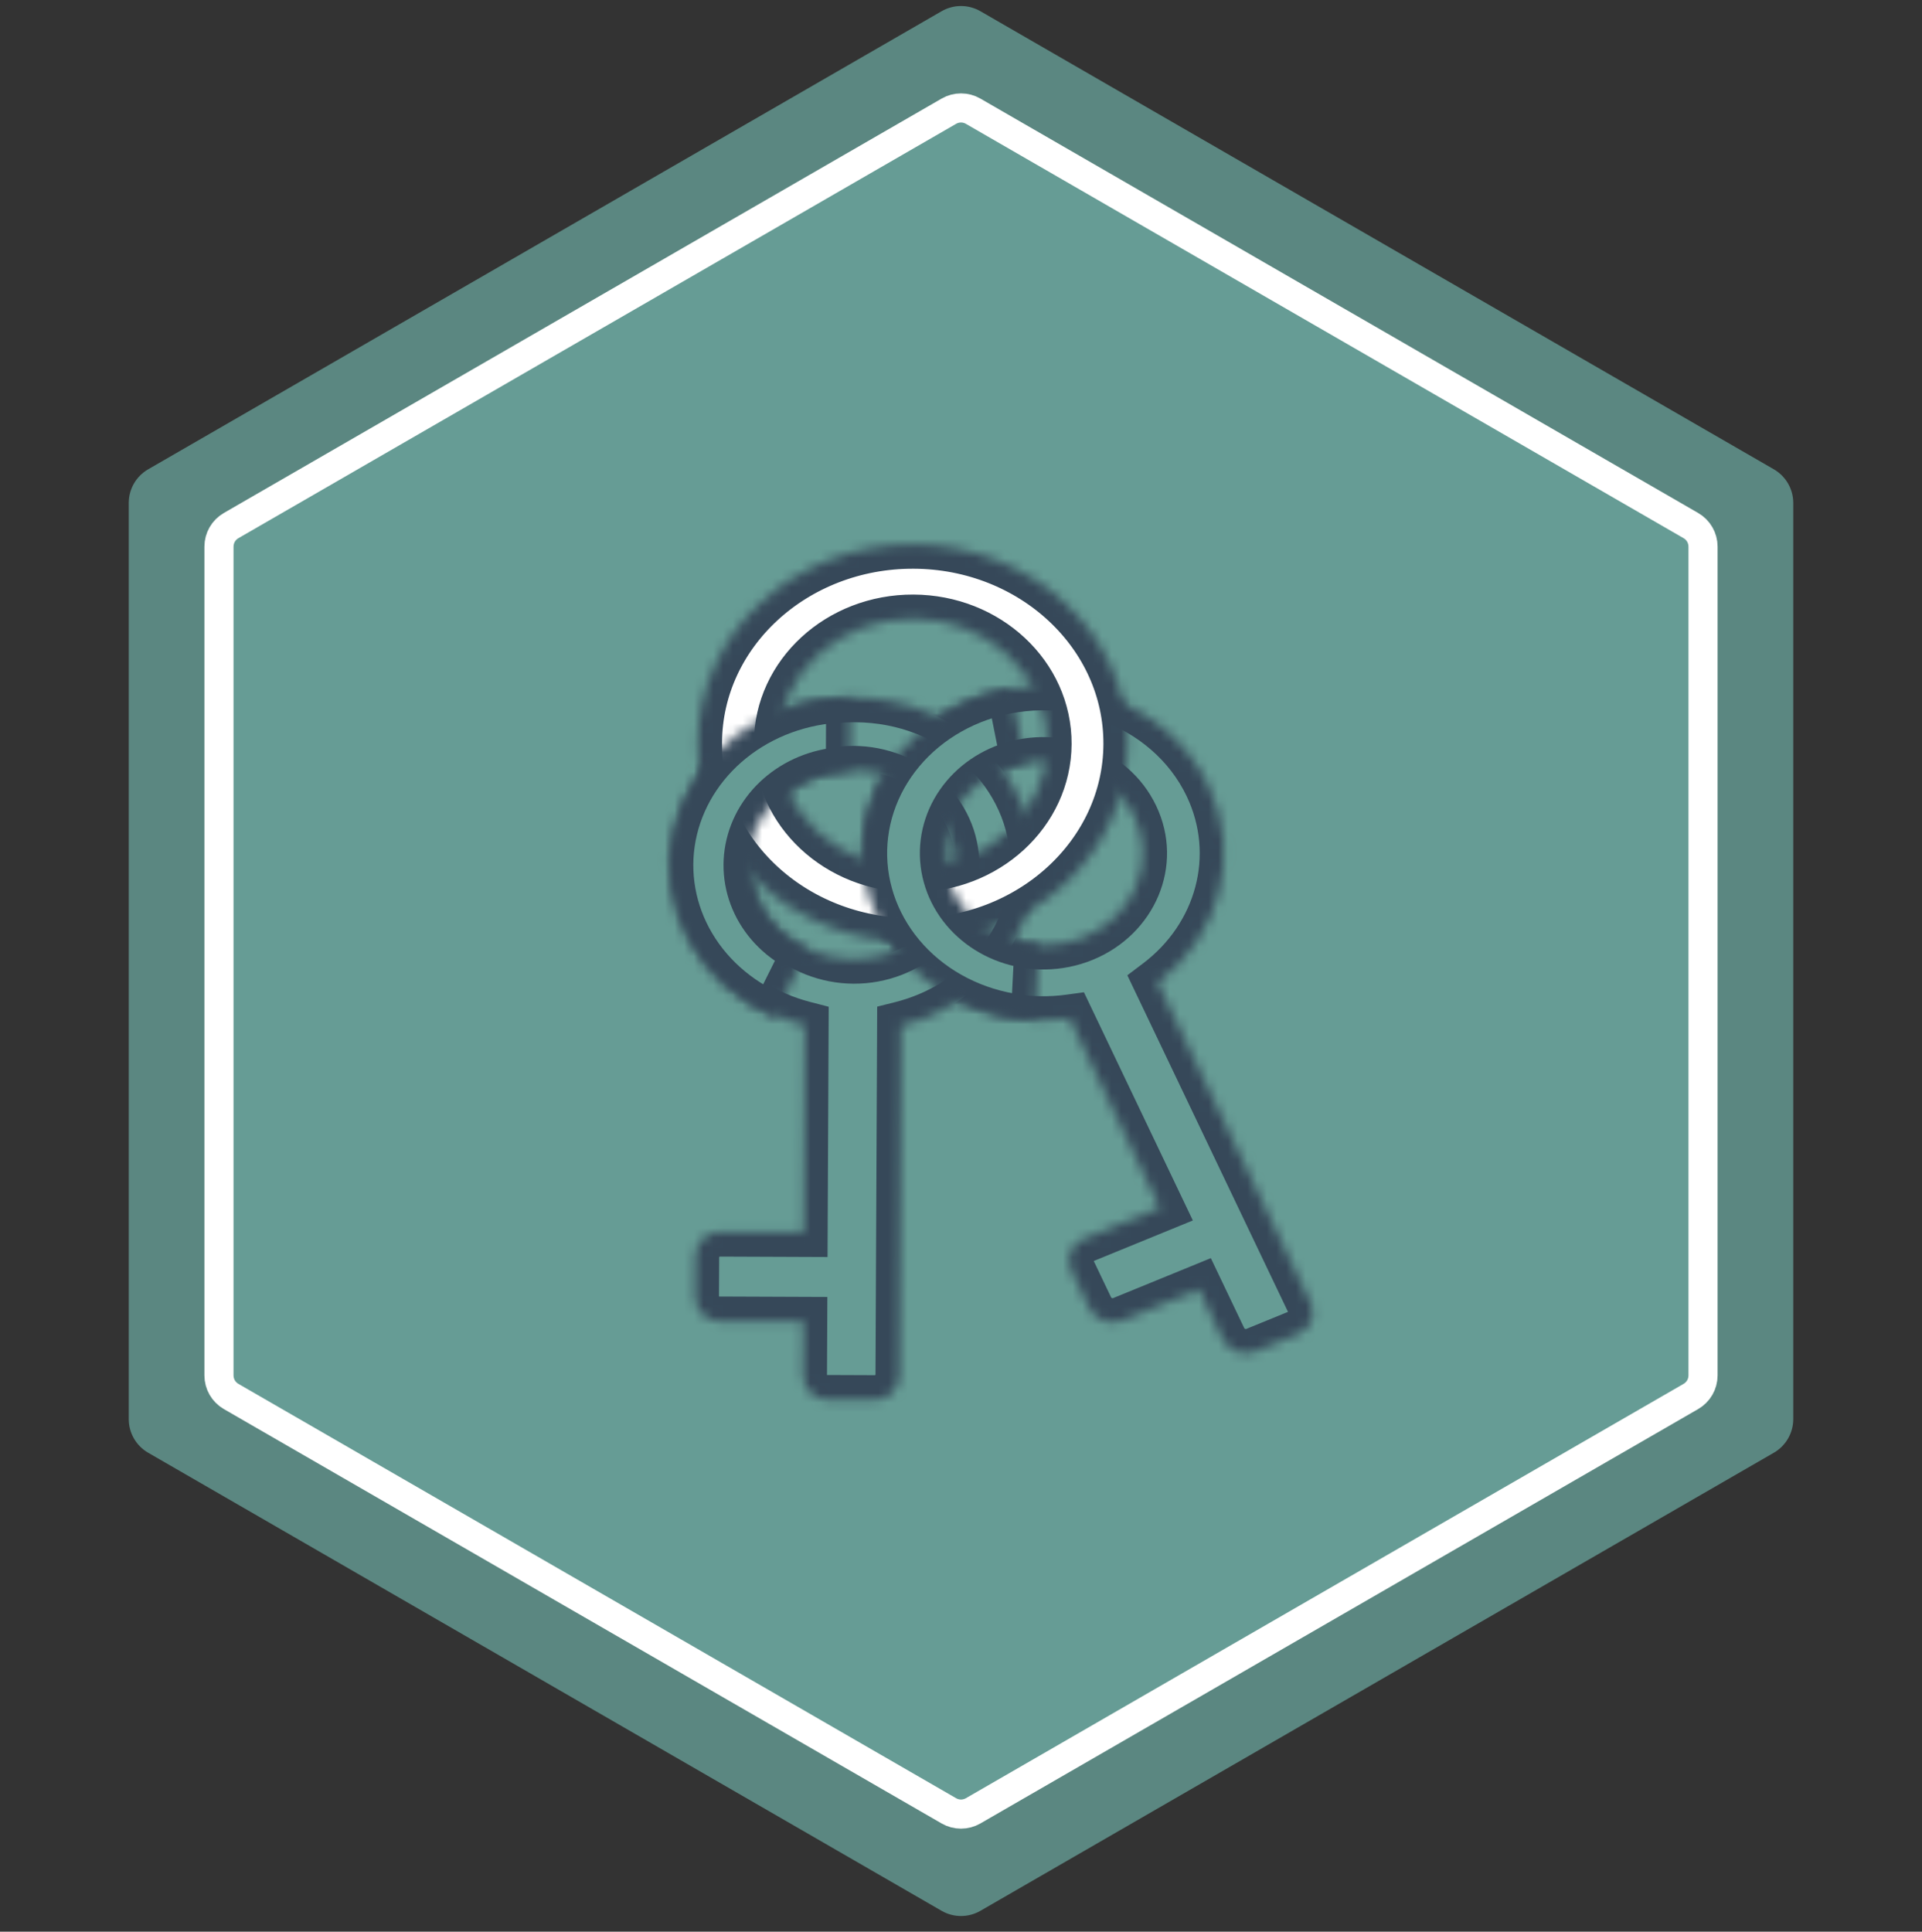 <svg width="198" height="199" viewBox="0 0 198 199" fill="none" xmlns="http://www.w3.org/2000/svg">
  <rect x="0" y="0" width="198" height="199" fill="#333333" stroke="none"/>
  <path opacity="0.8"
    d="M97 1.157C98.238 0.442 99.762 0.442 101 1.157L182.737 48.347C183.974 49.062 184.737 50.382 184.737 51.811V146.193C184.737 147.622 183.974 148.942 182.737 149.657L101 196.847C99.762 197.562 98.238 197.562 97 196.847L15.264 149.657C14.026 148.942 13.264 147.622 13.264 146.193V51.811C13.264 50.382 14.026 49.062 15.264 48.347L97 1.157Z"
    fill="#669C95" />
  <path
    d="M97.75 11.456C98.523 11.009 99.477 11.009 100.25 11.456L174.192 54.146C174.966 54.593 175.442 55.418 175.442 56.311V141.693C175.442 142.586 174.966 143.411 174.192 143.858L100.25 186.548C99.477 186.995 98.523 186.995 97.75 186.548L23.808 143.858C23.034 143.411 22.558 142.586 22.558 141.693V56.311C22.558 55.418 23.034 54.593 23.808 54.146L97.75 11.456Z"
    fill="#669C95" stroke="white" stroke-width="3" />
  <mask id="13_path-3-inside-1" fill="white">
    <path fill-rule="evenodd" clip-rule="evenodd"
      d="M124.503 80.943C127.962 88.189 125.59 96.454 119.271 101.235L135.006 134.199C135.601 135.446 135.047 136.881 133.768 137.404L129.323 139.222C128.044 139.745 126.525 139.158 125.93 137.911L123.499 132.818L115.604 136.047C114.325 136.57 112.806 135.983 112.211 134.737L110.356 130.85C109.761 129.604 110.315 128.169 111.593 127.646L119.489 124.417L110.195 104.946C102.123 106.05 93.927 102.108 90.469 94.864C86.316 86.164 90.569 75.995 99.967 72.151C109.365 68.307 120.351 72.244 124.503 80.943ZM98.126 91.731C100.41 96.516 106.452 98.681 111.621 96.567C116.791 94.453 119.129 88.86 116.846 84.075C114.562 79.291 108.52 77.126 103.351 79.24C98.181 81.354 95.843 86.947 98.126 91.731Z" />
  </mask>
  <path fill-rule="evenodd" clip-rule="evenodd"
    d="M124.503 80.943C127.962 88.189 125.59 96.454 119.271 101.235L135.006 134.199C135.601 135.446 135.047 136.881 133.768 137.404L129.323 139.222C128.044 139.745 126.525 139.158 125.93 137.911L123.499 132.818L115.604 136.047C114.325 136.57 112.806 135.983 112.211 134.737L110.356 130.85C109.761 129.604 110.315 128.169 111.593 127.646L119.489 124.417L110.195 104.946C102.123 106.05 93.927 102.108 90.469 94.864C86.316 86.164 90.569 75.995 99.967 72.151C109.365 68.307 120.351 72.244 124.503 80.943ZM98.126 91.731C100.41 96.516 106.452 98.681 111.621 96.567C116.791 94.453 119.129 88.86 116.846 84.075C114.562 79.291 108.52 77.126 103.351 79.24C98.181 81.354 95.843 86.947 98.126 91.731Z"
    fill="#669C95" />
  <path
    d="M119.271 101.235L117.763 99.241L116.137 100.471L117.015 102.311L119.271 101.235ZM124.503 80.943L122.247 82.02V82.02L124.503 80.943ZM135.006 134.199L137.262 133.122L137.262 133.122L135.006 134.199ZM133.768 137.404L134.715 139.718H134.715L133.768 137.404ZM129.323 139.222L128.377 136.908H128.377L129.323 139.222ZM125.93 137.911L128.186 136.834L128.186 136.834L125.93 137.911ZM123.499 132.818L125.755 131.741L124.738 129.61L122.553 130.504L123.499 132.818ZM115.604 136.047L116.55 138.361L115.604 136.047ZM112.211 134.737L114.467 133.66L114.467 133.66L112.211 134.737ZM110.356 130.85L108.1 131.927L110.356 130.85ZM111.593 127.646L112.54 129.96L111.593 127.646ZM119.489 124.417L120.435 126.731L122.885 125.729L121.745 123.34L119.489 124.417ZM110.195 104.946L112.451 103.869L111.665 102.222L109.856 102.469L110.195 104.946ZM90.469 94.864L92.725 93.787L92.725 93.787L90.469 94.864ZM99.967 72.151L100.913 74.465L99.967 72.151ZM111.621 96.567L112.568 98.881H112.568L111.621 96.567ZM98.126 91.731L95.87 92.808L98.126 91.731ZM103.351 79.24L102.404 76.926L103.351 79.24ZM120.78 103.228C127.971 97.787 130.768 88.265 126.759 79.867L122.247 82.02C125.155 88.113 123.209 95.12 117.763 99.241L120.78 103.228ZM137.262 133.122L121.527 100.158L117.015 102.311L132.75 135.276L137.262 133.122ZM134.715 139.718C137.323 138.651 138.476 135.666 137.262 133.122L132.75 135.276C132.752 135.281 132.746 135.269 132.745 135.245C132.744 135.222 132.748 135.197 132.758 135.172C132.767 135.148 132.781 135.126 132.797 135.11C132.815 135.092 132.827 135.088 132.822 135.09L134.715 139.718ZM130.269 141.536L134.715 139.718L132.822 135.09L128.377 136.908L130.269 141.536ZM123.674 138.988C124.84 141.431 127.764 142.56 130.269 141.536L128.377 136.908C128.369 136.911 128.333 136.922 128.271 136.898C128.21 136.874 128.19 136.841 128.186 136.834L123.674 138.988ZM121.243 133.895L123.674 138.988L128.186 136.834L125.755 131.741L121.243 133.895ZM122.553 130.504L114.657 133.733L116.55 138.361L124.445 135.132L122.553 130.504ZM114.657 133.733C114.65 133.736 114.613 133.747 114.552 133.723C114.49 133.7 114.47 133.667 114.467 133.66L109.955 135.813C111.121 138.256 114.045 139.386 116.55 138.361L114.657 133.733ZM114.467 133.66L112.612 129.773L108.1 131.927L109.955 135.813L114.467 133.66ZM112.612 129.773C112.61 129.769 112.616 129.78 112.617 129.805C112.617 129.828 112.613 129.853 112.604 129.878C112.595 129.902 112.58 129.923 112.564 129.94C112.547 129.957 112.535 129.962 112.54 129.96L110.647 125.332C108.039 126.399 106.886 129.384 108.1 131.927L112.612 129.773ZM112.54 129.96L120.435 126.731L118.543 122.103L110.647 125.332L112.54 129.96ZM107.939 106.023L117.233 125.494L121.745 123.34L112.451 103.869L107.939 106.023ZM88.213 95.94C92.19 104.273 101.506 108.657 110.534 107.423L109.856 102.469C102.739 103.442 95.663 99.943 92.725 93.787L88.213 95.94ZM99.021 69.837C88.418 74.174 83.384 85.825 88.213 95.94L92.725 93.787C89.248 86.502 92.72 77.816 100.913 74.465L99.021 69.837ZM126.759 79.867C121.988 69.871 109.54 65.535 99.021 69.837L100.913 74.465C109.191 71.08 118.713 74.617 122.247 82.02L126.759 79.867ZM110.675 94.253C106.627 95.909 102.048 94.143 100.383 90.655L95.87 92.808C98.773 98.889 106.277 101.454 112.568 98.881L110.675 94.253ZM114.589 85.152C116.198 88.522 114.639 92.632 110.675 94.253L112.568 98.881C118.942 96.274 122.061 89.199 119.102 82.999L114.589 85.152ZM104.297 81.554C108.345 79.898 112.924 81.664 114.589 85.152L119.102 82.999C116.199 76.918 108.695 74.353 102.404 76.926L104.297 81.554ZM100.383 90.655C98.774 87.285 100.333 83.175 104.297 81.554L102.404 76.926C96.03 79.533 92.911 86.608 95.87 92.808L100.383 90.655Z"
    fill="#364859" mask="url(#13_path-3-inside-1)" />
  <mask id="13_path-5-inside-2" fill="white">
    <path fill-rule="evenodd" clip-rule="evenodd"
      d="M106.545 89.163C106.508 97.085 100.698 103.735 92.821 105.712L92.654 141.678C92.647 143.079 91.539 144.21 90.178 144.205L85.184 144.185C83.823 144.179 82.725 143.039 82.732 141.639L82.757 136.135L74.057 136.101C72.697 136.095 71.599 134.955 71.605 133.555L71.624 129.442C71.63 128.042 72.739 126.91 74.1 126.916L82.8 126.95L82.898 105.671C75.043 103.629 69.3 96.935 69.336 89.015C69.38 79.504 77.746 71.827 88.02 71.868C98.295 71.909 106.589 79.652 106.545 89.163ZM77.448 89.048C77.423 94.412 82.1 98.779 87.895 98.802C93.691 98.825 98.409 94.495 98.433 89.131C98.458 83.767 93.781 79.399 87.986 79.376C82.191 79.353 77.472 83.683 77.448 89.048Z" />
  </mask>
  <path fill-rule="evenodd" clip-rule="evenodd"
    d="M106.545 89.163C106.508 97.085 100.698 103.735 92.821 105.712L92.654 141.678C92.647 143.079 91.539 144.21 90.178 144.205L85.184 144.185C83.823 144.179 82.725 143.039 82.732 141.639L82.757 136.135L74.057 136.101C72.697 136.095 71.599 134.955 71.605 133.555L71.624 129.442C71.63 128.042 72.739 126.91 74.1 126.916L82.8 126.95L82.898 105.671C75.043 103.629 69.3 96.935 69.336 89.015C69.38 79.504 77.746 71.827 88.02 71.868C98.295 71.909 106.589 79.652 106.545 89.163ZM77.448 89.048C77.423 94.412 82.1 98.779 87.895 98.802C93.691 98.825 98.409 94.495 98.433 89.131C98.458 83.767 93.781 79.399 87.986 79.376C82.191 79.353 77.472 83.683 77.448 89.048Z"
    fill="#669C95" />
  <path
    d="M92.821 105.712L92.179 103.247L90.366 103.702L90.357 105.634L92.821 105.712ZM106.545 89.163L104.081 89.085L104.081 89.085L106.545 89.163ZM92.654 141.678L90.191 141.6L90.191 141.6L92.654 141.678ZM90.178 144.205L90.232 146.741L90.232 146.741L90.178 144.205ZM85.184 144.185L85.13 141.649L85.13 141.649L85.184 144.185ZM82.732 141.639L80.268 141.561L82.732 141.639ZM82.757 136.135L85.221 136.213L85.233 133.609L82.703 133.599L82.757 136.135ZM74.057 136.101L74.003 133.565L74.003 133.565L74.057 136.101ZM71.605 133.555L74.068 133.633L71.605 133.555ZM71.624 129.442L69.161 129.364L69.161 129.364L71.624 129.442ZM74.1 126.916L74.046 124.38L74.046 124.38L74.1 126.916ZM82.8 126.95L82.854 129.486L85.252 129.496L85.263 127.028L82.8 126.95ZM82.898 105.671L85.362 105.749L85.371 103.714L83.443 103.213L82.898 105.671ZM69.336 89.015L66.873 88.937L66.873 88.937L69.336 89.015ZM88.02 71.868L87.966 69.332L88.02 71.868ZM77.448 89.048L79.911 89.126L77.448 89.048ZM98.433 89.131L95.97 89.053L95.97 89.053L98.433 89.131ZM87.986 79.376L88.04 81.912L88.04 81.912L87.986 79.376ZM93.463 108.177C102.218 105.98 108.965 98.498 109.008 89.241L104.081 89.085C104.051 95.673 99.179 101.49 92.179 103.247L93.463 108.177ZM95.117 141.756L95.284 105.79L90.357 105.634L90.191 141.6L95.117 141.756ZM90.232 146.741C92.928 146.751 95.104 144.53 95.117 141.756L90.191 141.6C90.191 141.605 90.19 141.609 90.187 141.615C90.184 141.622 90.178 141.633 90.167 141.645C90.156 141.656 90.145 141.662 90.138 141.665C90.132 141.668 90.129 141.668 90.123 141.668L90.232 146.741ZM85.239 146.721L90.232 146.741L90.123 141.668L85.13 141.649L85.239 146.721ZM80.268 141.561C80.255 144.388 82.492 146.71 85.239 146.721L85.13 141.649C85.125 141.649 85.132 141.648 85.144 141.654C85.155 141.658 85.164 141.665 85.172 141.673C85.179 141.681 85.186 141.69 85.19 141.701C85.195 141.714 85.195 141.721 85.195 141.717L80.268 141.561ZM80.294 136.057L80.268 141.561L85.195 141.717L85.221 136.213L80.294 136.057ZM82.703 133.599L74.003 133.565L74.112 138.637L82.812 138.671L82.703 133.599ZM74.003 133.565C73.998 133.565 74.005 133.564 74.017 133.57C74.028 133.574 74.038 133.581 74.045 133.589C74.053 133.597 74.059 133.607 74.064 133.618C74.069 133.63 74.068 133.637 74.068 133.633L69.141 133.477C69.128 136.304 71.365 138.626 74.112 138.637L74.003 133.565ZM74.068 133.633L74.087 129.52L69.161 129.364L69.141 133.477L74.068 133.633ZM74.087 129.52C74.087 129.515 74.088 129.511 74.091 129.506C74.094 129.498 74.1 129.487 74.111 129.476C74.122 129.465 74.133 129.458 74.14 129.455C74.146 129.452 74.149 129.452 74.154 129.452L74.046 124.38C71.35 124.369 69.174 126.59 69.161 129.364L74.087 129.52ZM74.154 129.452L82.854 129.486L82.745 124.414L74.046 124.38L74.154 129.452ZM80.435 105.593L80.336 126.872L85.263 127.028L85.362 105.749L80.435 105.593ZM66.873 88.937C66.83 98.233 73.56 105.842 82.354 108.129L83.443 103.213C76.527 101.415 71.769 95.637 71.8 89.093L66.873 88.937ZM87.966 69.332C76.599 69.287 66.924 77.816 66.873 88.937L71.8 89.093C71.836 81.192 78.892 74.368 88.075 74.404L87.966 69.332ZM109.008 89.241C109.06 78.047 99.364 69.377 87.966 69.332L88.075 74.404C97.226 74.44 104.118 81.257 104.081 89.085L109.008 89.241ZM87.841 96.266C83.169 96.248 79.894 92.807 79.911 89.126L74.984 88.97C74.952 96.017 81.031 101.311 87.95 101.338L87.841 96.266ZM95.97 89.053C95.953 92.807 92.544 96.285 87.841 96.266L87.95 101.338C94.837 101.366 100.865 96.183 100.897 89.209L95.97 89.053ZM88.04 81.912C92.712 81.931 95.987 85.372 95.97 89.053L100.897 89.209C100.93 82.162 94.85 76.868 87.931 76.84L88.04 81.912ZM79.911 89.126C79.928 85.371 83.337 81.894 88.04 81.912L87.931 76.84C81.044 76.813 75.017 81.995 74.984 88.97L79.911 89.126Z"
    fill="#364859" mask="url(#13_path-5-inside-2)" />
  <mask id="13_path-7-inside-3" fill="white">
    <path
      d="M116.171 76.672C116.118 87.993 106.16 97.132 93.93 97.085C81.7 97.037 71.829 87.821 71.882 76.5C71.936 65.179 81.894 56.041 94.124 56.088C106.354 56.136 116.225 65.352 116.171 76.672ZM80.16 76.532C80.126 83.621 86.308 89.392 93.966 89.422C101.624 89.452 107.86 83.729 107.894 76.64C107.927 69.551 101.746 63.78 94.088 63.75C86.429 63.721 80.194 69.443 80.16 76.532Z" />
  </mask>
  <path
    d="M116.171 76.672C116.118 87.993 106.16 97.132 93.93 97.085C81.7 97.037 71.829 87.821 71.882 76.5C71.936 65.179 81.894 56.041 94.124 56.088C106.354 56.136 116.225 65.352 116.171 76.672ZM80.16 76.532C80.126 83.621 86.308 89.392 93.966 89.422C101.624 89.452 107.86 83.729 107.894 76.64C107.927 69.551 101.746 63.78 94.088 63.75C86.429 63.721 80.194 69.443 80.16 76.532Z"
    fill="white" stroke="#364859" stroke-width="5" mask="url(#13_path-7-inside-3)" />
  <mask id="path-8-inside-4" fill="white">
    <path
      d="M104.116 70.961C99.627 71.728 95.599 73.996 92.799 77.334C90 80.672 88.624 84.846 88.933 89.062C89.242 93.278 91.215 97.242 94.476 100.198C97.737 103.155 102.059 104.899 106.619 105.098L107.013 97.357C104.505 97.248 102.128 96.289 100.334 94.662C98.54 93.036 97.455 90.856 97.285 88.537C97.115 86.218 97.872 83.923 99.412 82.087C100.952 80.251 103.167 79.004 105.636 78.582L104.116 70.961Z" />
  </mask>
  <path
    d="M104.116 70.961C99.627 71.728 95.599 73.996 92.799 77.334C90 80.672 88.624 84.846 88.933 89.062C89.242 93.278 91.215 97.242 94.476 100.198C97.737 103.155 102.059 104.899 106.619 105.098L107.013 97.357C104.505 97.248 102.128 96.289 100.334 94.662C98.54 93.036 97.455 90.856 97.285 88.537C97.115 86.218 97.872 83.923 99.412 82.087C100.952 80.251 103.167 79.004 105.636 78.582L104.116 70.961Z"
    fill="#669C95" stroke="#364859" stroke-width="5" mask="url(#path-8-inside-4)" />
  <mask id="13_path-9-inside-5" fill="white">
    <path
      d="M87.608 71.916C83.361 71.899 79.235 73.228 75.916 75.682C72.597 78.136 70.286 81.567 69.366 85.406C68.445 89.244 68.972 93.259 70.858 96.782C72.743 100.305 75.874 103.125 79.731 104.773L83.13 97.956C80.955 97.026 79.189 95.436 78.126 93.449C77.062 91.462 76.766 89.198 77.284 87.033C77.803 84.868 79.107 82.932 80.979 81.548C82.851 80.164 85.178 79.415 87.573 79.424L87.608 71.916Z" />
  </mask>
  <path
    d="M87.608 71.916C83.361 71.899 79.235 73.228 75.916 75.682C72.597 78.136 70.286 81.567 69.366 85.406C68.445 89.244 68.972 93.259 70.858 96.782C72.743 100.305 75.874 103.125 79.731 104.773L83.13 97.956C80.955 97.026 79.189 95.436 78.126 93.449C77.062 91.462 76.766 89.198 77.284 87.033C77.803 84.868 79.107 82.932 80.979 81.548C82.851 80.164 85.178 79.415 87.573 79.424L87.608 71.916Z"
    fill="#669C95" stroke="#364859" stroke-width="5" mask="url(#13_path-9-inside-5)" />
</svg>